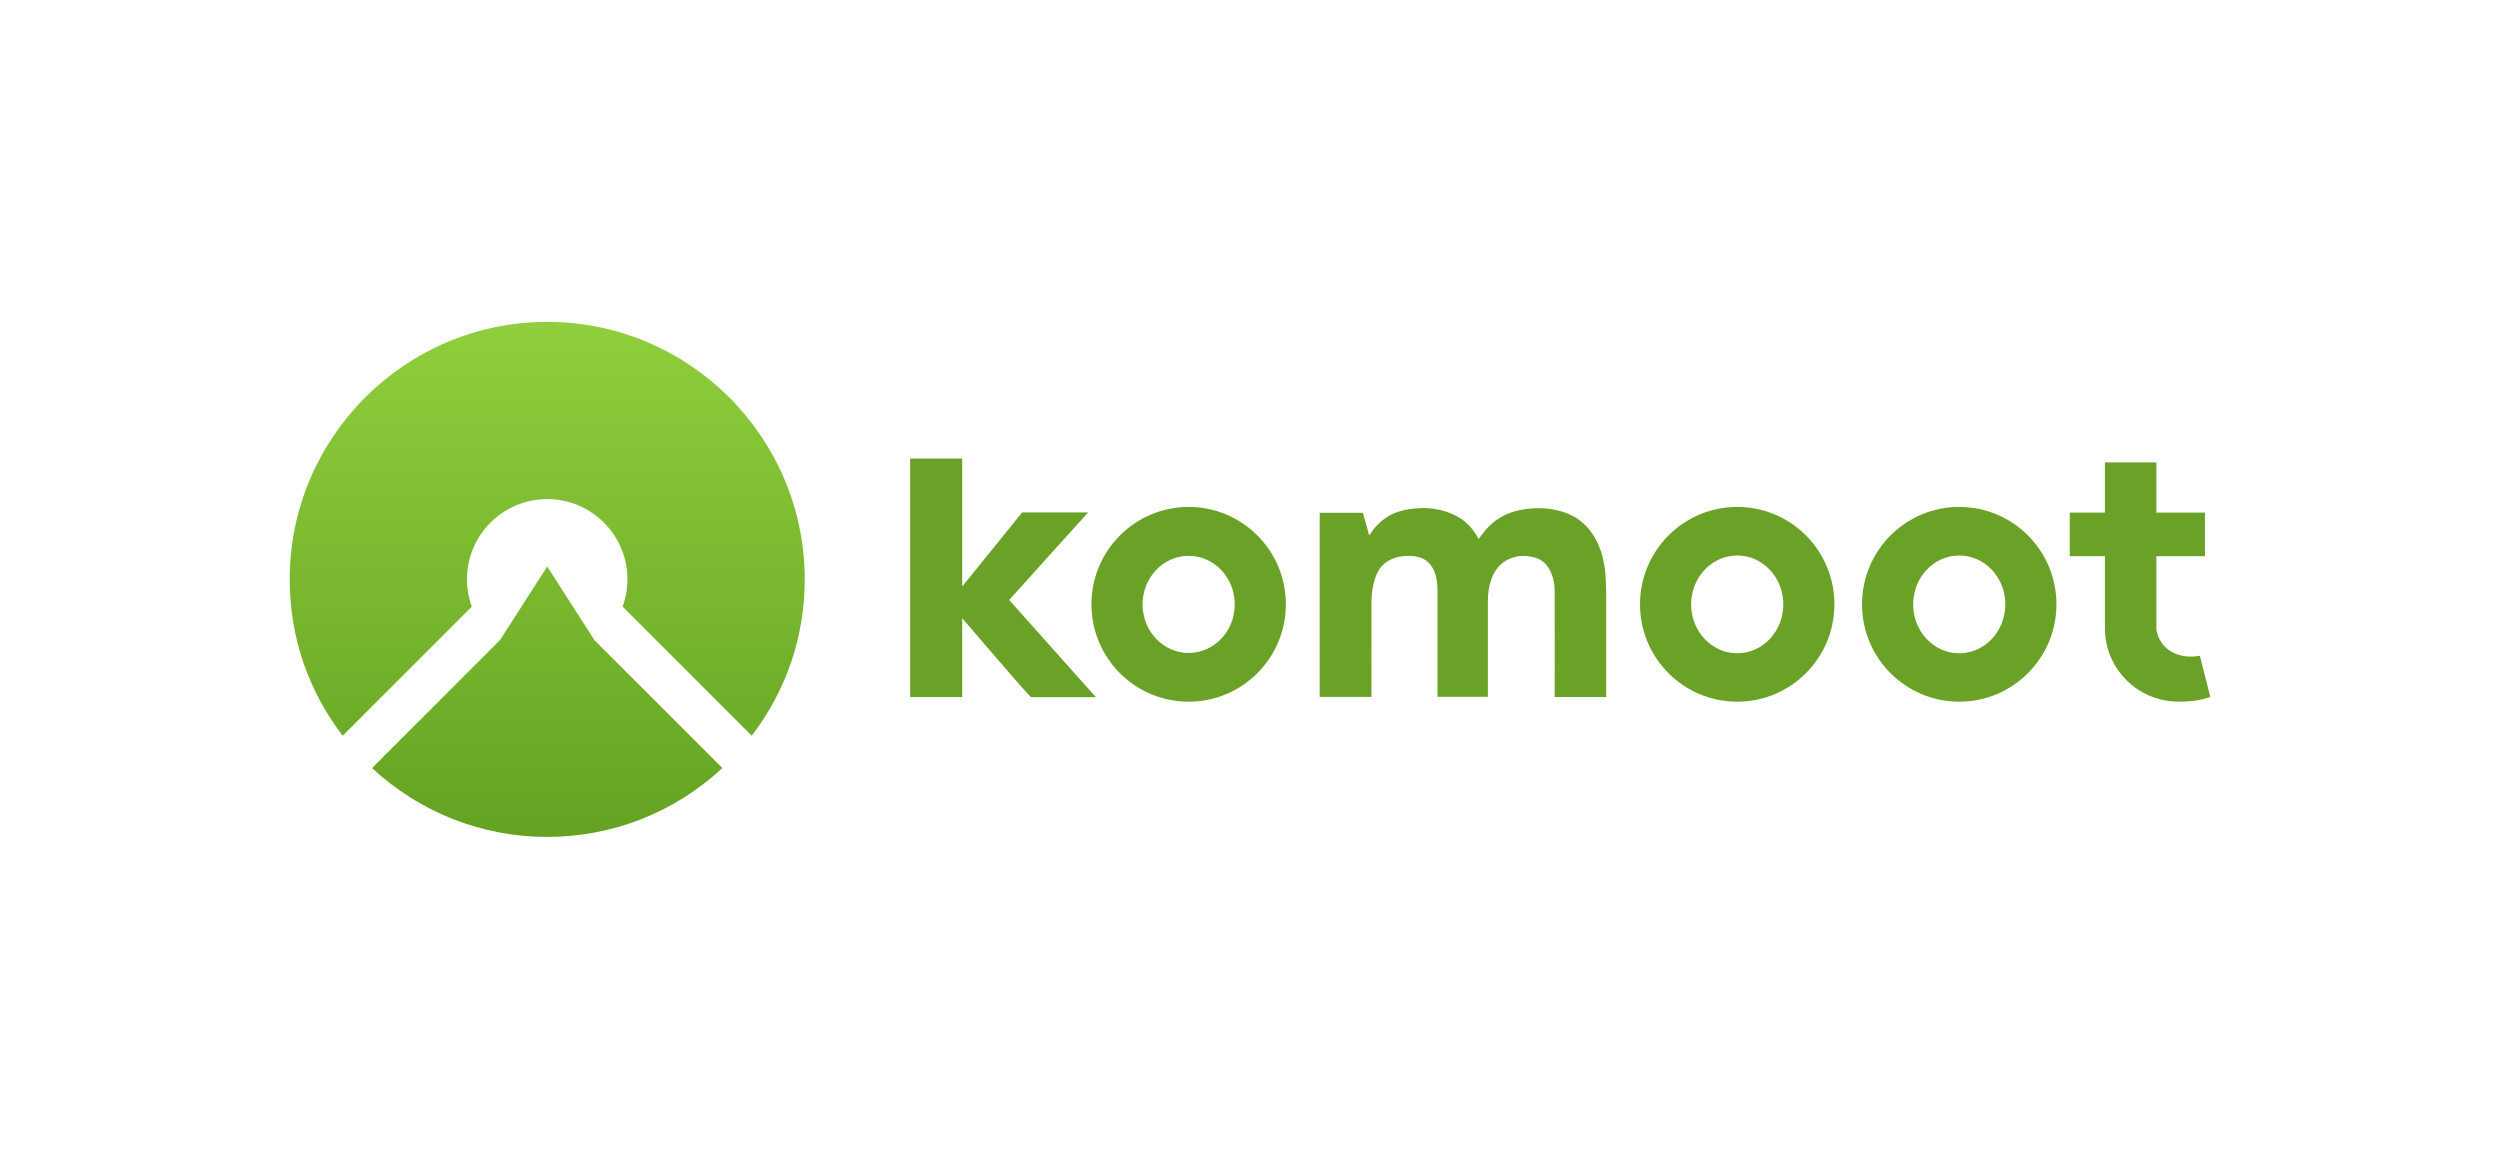 <svg width="466" height="216" viewBox="0 0 466 216" fill="none" xmlns="http://www.w3.org/2000/svg">
<rect width="466" height="216" fill="white"/>
<path d="M190.537 95.508H202.828L188.107 111.832L204.273 129.952H192.204C191.918 129.952 179.357 115.231 179.357 115.231V129.936H169.654V85.472H179.357V109.323L190.537 95.508Z" fill="#6AA127"/>
<path fill-rule="evenodd" clip-rule="evenodd" d="M203.447 112.642C203.447 102.622 211.562 94.491 221.566 94.491C231.571 94.491 239.685 102.622 239.685 112.642C239.685 122.663 231.571 130.793 221.566 130.793C211.562 130.793 203.447 122.679 203.447 112.642ZM212.975 112.658C212.975 117.66 216.818 121.71 221.566 121.71C226.314 121.71 230.157 117.66 230.157 112.658C230.157 107.656 226.314 103.607 221.566 103.607C216.818 103.607 212.975 107.656 212.975 112.658Z" fill="#6AA127"/>
<path fill-rule="evenodd" clip-rule="evenodd" d="M305.699 112.642C305.699 102.622 313.814 94.491 323.818 94.491C333.822 94.491 341.937 102.622 341.937 112.642C341.937 122.663 333.822 130.793 323.818 130.793C313.814 130.793 305.699 122.679 305.699 112.642ZM315.227 112.658C315.227 117.692 319.07 121.773 323.818 121.773C328.566 121.773 332.409 117.692 332.409 112.658C332.409 107.624 328.566 103.543 323.818 103.543C319.07 103.543 315.227 107.624 315.227 112.658Z" fill="#6AA127"/>
<path fill-rule="evenodd" clip-rule="evenodd" d="M365.201 94.491C355.197 94.491 347.082 102.622 347.082 112.642C347.082 122.679 355.197 130.793 365.201 130.793C375.206 130.793 383.321 122.663 383.321 112.642C383.321 102.622 375.206 94.491 365.201 94.491ZM365.201 121.773C360.453 121.773 356.61 117.692 356.61 112.658C356.61 107.624 360.453 103.543 365.201 103.543C369.95 103.543 373.793 107.624 373.793 112.658C373.793 117.692 369.934 121.773 365.201 121.773Z" fill="#6AA127"/>
<path d="M410.047 122.234C406.41 122.853 404.346 121.392 403.488 120.503C402.599 119.582 401.948 118.089 401.948 117.121V103.67H411V95.555H401.948V86.186H392.356V95.555H385.798V103.67H392.356V117.105C392.356 124.648 398.486 130.777 406.029 130.777C406.029 130.777 409.539 130.904 412 129.888L410.047 122.234Z" fill="#6AA127"/>
<path d="M255.645 112.087C255.613 116.422 255.645 129.888 255.645 129.888V129.904H245.99V95.587H254.041L255.216 99.811C256.9 97.191 259.027 95.571 262.188 95C265.713 94.365 268.762 94.761 271.493 96.191C273.24 97.112 274.622 98.557 275.606 100.494C275.622 100.462 275.654 100.415 275.686 100.383C276.082 99.843 276.48 99.303 276.908 98.795C278.608 96.794 280.831 95.54 283.515 95.031C286.182 94.539 288.739 94.634 291.137 95.349C293.884 96.159 295.996 97.874 297.394 100.431C298.442 102.336 299.045 104.512 299.252 107.053C299.347 108.291 299.395 109.403 299.395 110.483V129.92H289.787C289.787 129.92 289.819 114.929 289.787 110.054C289.771 108.561 289.422 107.227 288.787 106.084C288.12 104.909 287.183 104.194 285.897 103.877C284.309 103.48 282.975 103.543 281.577 104.083C279.783 104.766 278.576 106.147 277.877 108.291C277.512 109.403 277.337 110.657 277.337 112.087V129.888H267.952V110.324C267.952 109.149 267.889 107.767 267.349 106.497C266.602 104.702 265.252 103.765 263.204 103.638C261.664 103.543 260.361 103.765 259.218 104.305C257.392 105.179 256.534 106.687 256.026 108.831C255.788 109.863 255.645 110.959 255.645 112.087Z" fill="#6AA127"/>
<path d="M54 108C54 81.539 75.539 60 102 60C128.477 60 150 81.539 150 108C150 118.651 146.582 128.7 140.125 137.136L116.053 113.064C116.655 111.418 116.955 109.709 116.955 107.984C116.955 99.739 110.245 93.029 102 93.029C93.755 93.029 87.044 99.739 87.044 107.984C87.044 109.709 87.345 111.418 87.947 113.064L63.875 137.136C57.418 128.716 54 118.651 54 108Z" fill="url(#paint0_linear)"/>
<path d="M93.201 119.316L102 105.594L110.799 119.316L134.649 143.165C125.739 151.442 114.17 156 102 156C89.83 156 78.261 151.442 69.351 143.165L93.201 119.316Z" fill="url(#paint1_linear)"/>
<defs>
<linearGradient id="paint0_linear" x1="102" y1="60.007" x2="102" y2="156.001" gradientUnits="userSpaceOnUse">
<stop stop-color="#8FCE3C"/>
<stop offset="1" stop-color="#64A322"/>
</linearGradient>
<linearGradient id="paint1_linear" x1="102" y1="60.007" x2="102" y2="156.001" gradientUnits="userSpaceOnUse">
<stop stop-color="#8FCE3C"/>
<stop offset="1" stop-color="#64A322"/>
</linearGradient>
</defs>
</svg>

